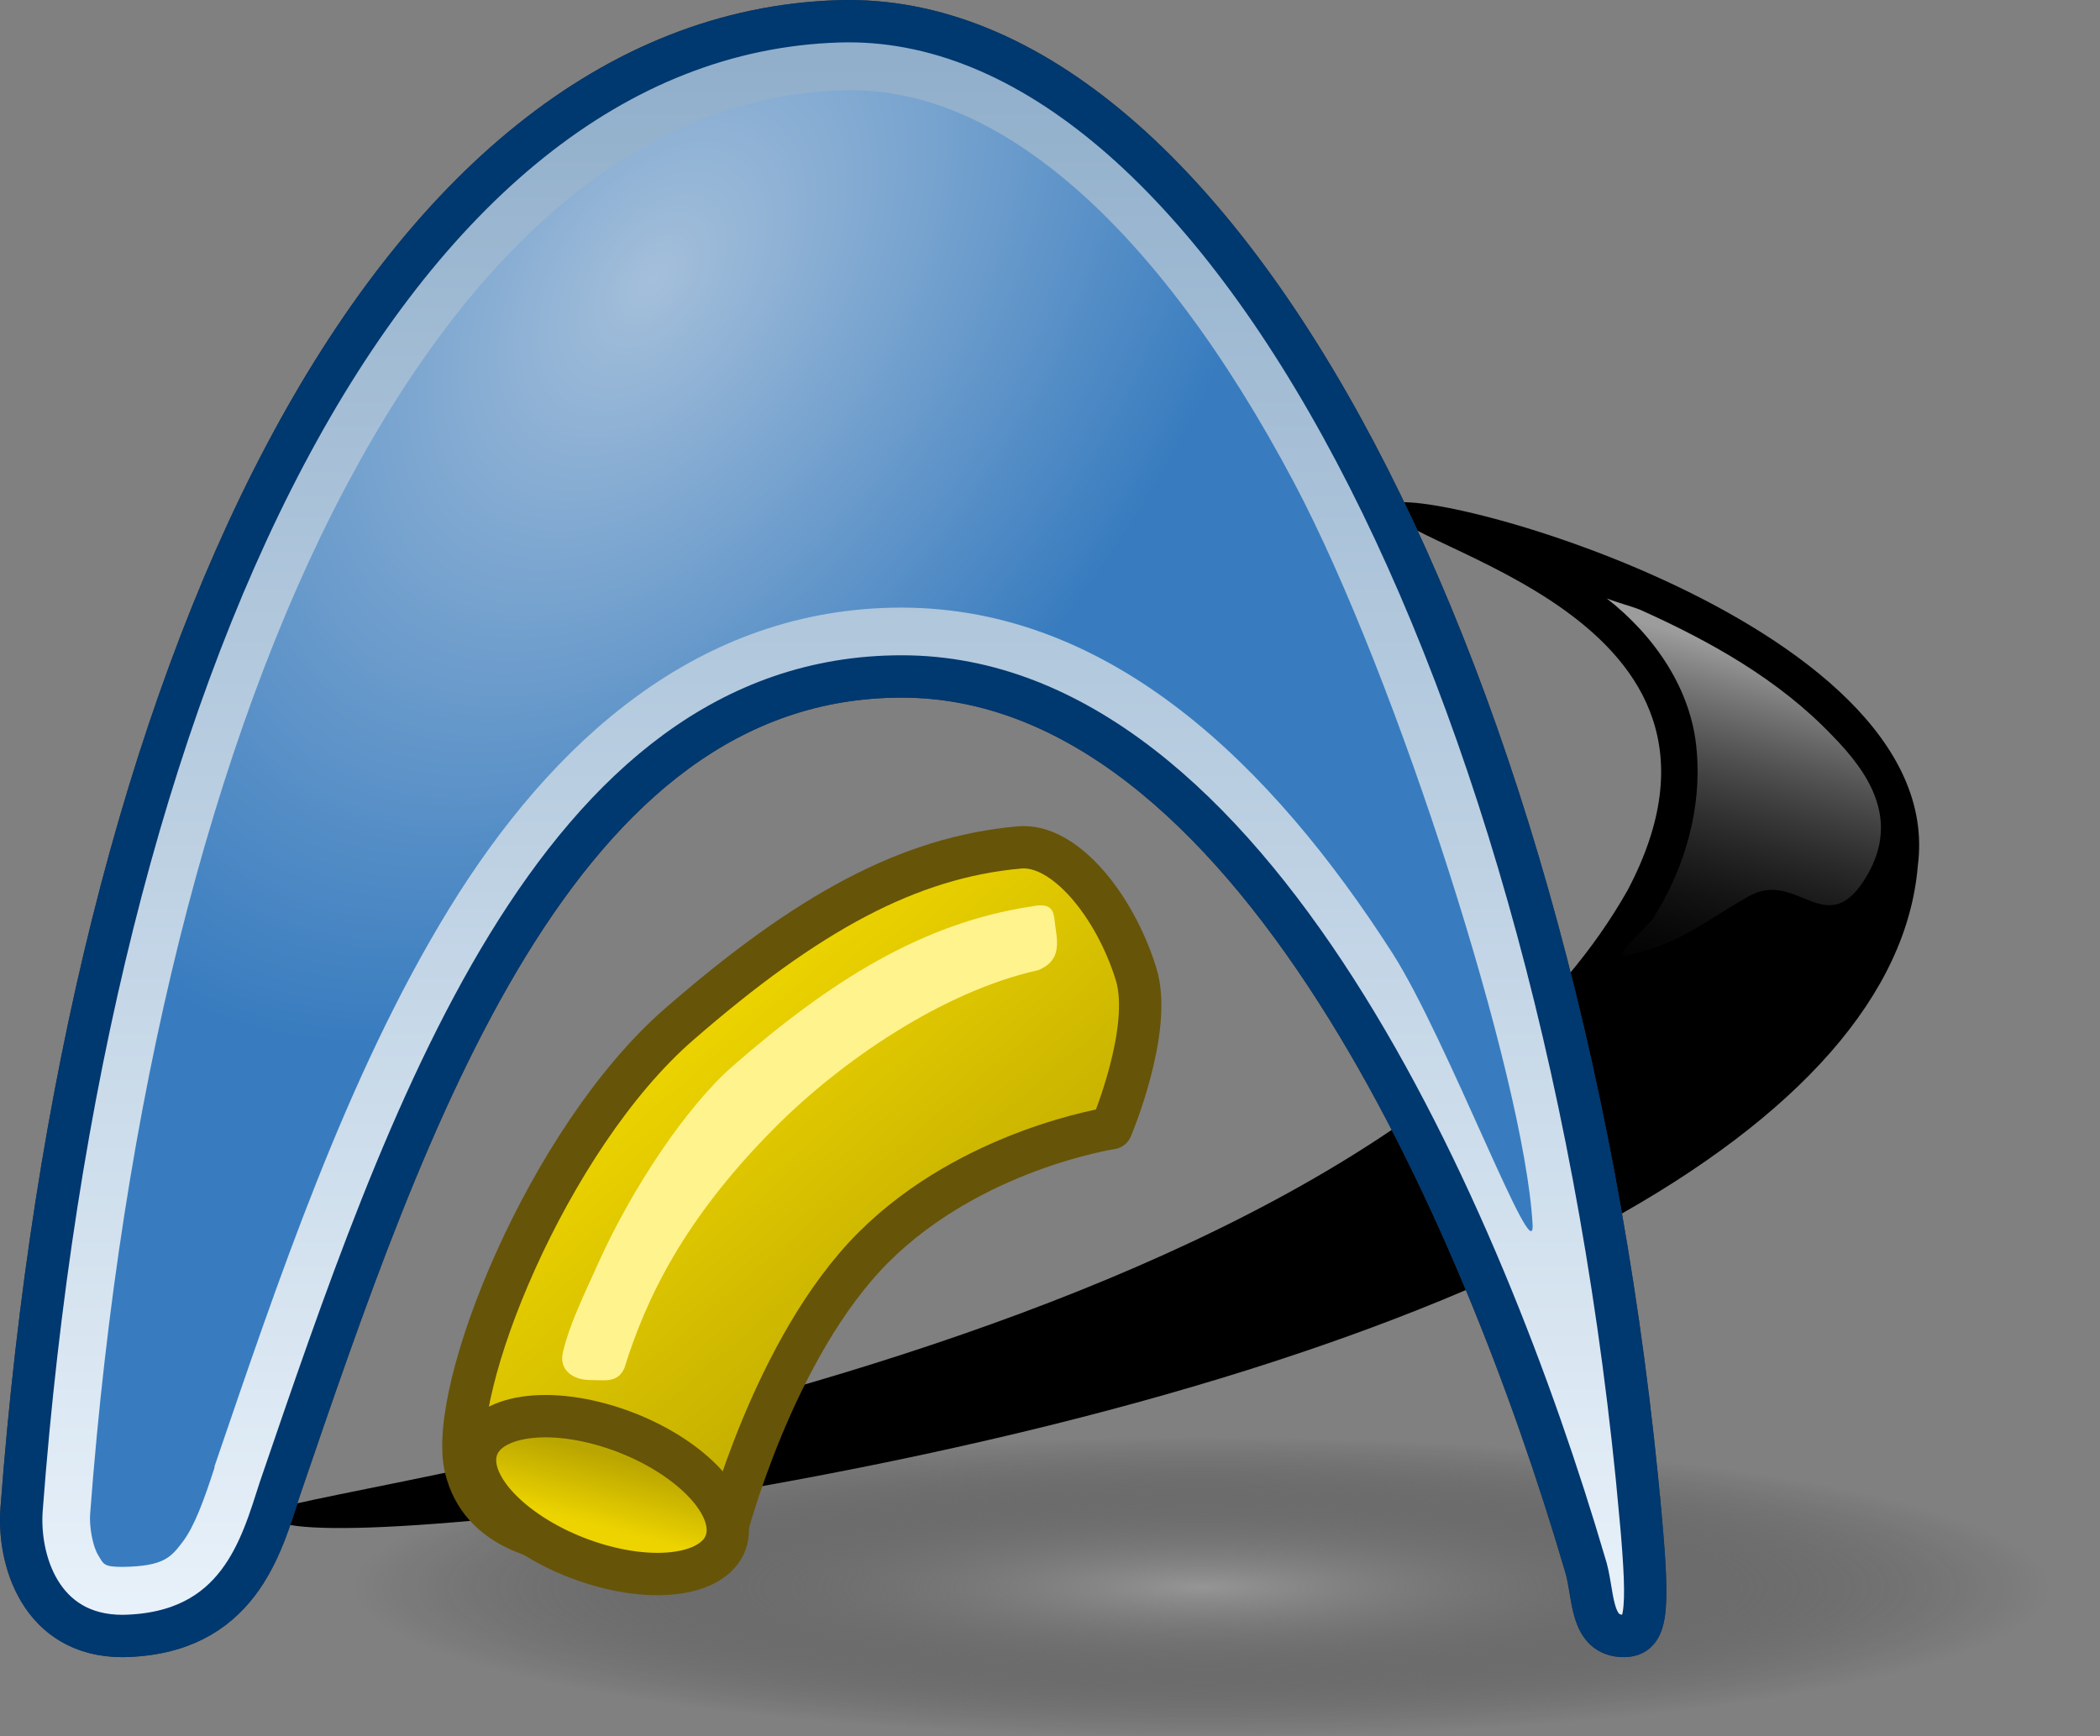 <svg xmlns="http://www.w3.org/2000/svg" xmlns:svg="http://www.w3.org/2000/svg" xmlns:xlink="http://www.w3.org/1999/xlink" id="svg1374" width="300" height="248.042" version="1.1"><rect width="100%" height="100%" fill="#808080" stroke="none"/><defs id="defs1376"><linearGradient id="linearGradient21348"><stop id="stop21350" offset="0" stop-color="#edd400" stop-opacity="1"/><stop id="stop21352" offset="1" stop-color="#baa600" stop-opacity="1"/></linearGradient><linearGradient id="linearGradient21338"><stop id="stop21340" offset="0" stop-color="#baa400" stop-opacity="1"/><stop id="stop21346" offset=".5" stop-color="#baa600" stop-opacity="1"/><stop id="stop21342" offset=".5" stop-color="#604e00" stop-opacity="1"/><stop id="stop21344" offset="1" stop-color="#604e00" stop-opacity="1"/></linearGradient><linearGradient id="linearGradient21320"><stop id="stop21322" offset="0" stop-color="#edd400" stop-opacity="1"/><stop id="stop21326" offset=".584" stop-color="#604e00" stop-opacity="1"/><stop id="stop21324" offset="1" stop-color="#604e00" stop-opacity="1"/></linearGradient><linearGradient id="linearGradient16135"><stop id="stop16137" offset="0" stop-color="#edd400" stop-opacity="1"/><stop id="stop16139" offset="1" stop-color="#c4a000" stop-opacity="1"/></linearGradient><linearGradient id="linearGradient8716"><stop id="stop8718" offset="0" stop-color="#a4bfda" stop-opacity="1"/><stop id="stop8720" offset="1" stop-color="#387cbf" stop-opacity="1"/></linearGradient><linearGradient id="linearGradient639"><stop id="stop640" offset="0" stop-color="#000" stop-opacity="1"/><stop id="stop641" offset="1" stop-color="#8e8e8e" stop-opacity="1"/></linearGradient><linearGradient id="linearGradient2882"><stop id="stop2884" offset="0" stop-color="#f2f9ff" stop-opacity="1"/><stop id="stop2886" offset="1" stop-color="#91afcb" stop-opacity="1"/></linearGradient><linearGradient id="linearGradient5721"><stop id="stop5723" offset="0" stop-color="#9c9c9c" stop-opacity="1"/><stop id="stop5725" offset="1" stop-color="#000" stop-opacity="0"/></linearGradient><radialGradient id="radialGradient5727" cx="18.385" cy="40.575" r="21.213" fx="18.385" fy="40.575" gradientTransform="matrix(0.944,0,0,0.167,1.033,33.813)" gradientUnits="userSpaceOnUse" xlink:href="#linearGradient5721"/><linearGradient id="linearGradient7976" x1="21" x2="21" y1="46.714" y2="5.953" gradientTransform="matrix(6.05,0,0,6.05,-259.767,-20.23)" gradientUnits="userSpaceOnUse" xlink:href="#linearGradient2882"/><radialGradient id="radialGradient8714" cx="16.38" cy="17.797" r="17.033" fx="16.38" fy="17.797" gradientTransform="matrix(-4.29,5.839,-3.61,-2.652,-23.939,-1.937)" gradientUnits="userSpaceOnUse" xlink:href="#linearGradient8716"/><linearGradient id="linearGradient11647" x1="43.25" x2="40.875" y1="20" y2="28.625" gradientTransform="matrix(6.05,0,0,6.05,-259.767,-20.23)" gradientUnits="userSpaceOnUse" xlink:href="#linearGradient5721"/><linearGradient id="linearGradient19853" x1="7.94" x2="9.249" y1="-5.11" y2="4.773" gradientTransform="matrix(0.791,-0.487,0.328,1.176,16.974,35.23)" gradientUnits="userSpaceOnUse" xlink:href="#linearGradient21348"/><linearGradient id="linearGradient22817" x1="11.442" x2="13.599" y1="-.98" y2="-1.084" gradientTransform="matrix(0.057,-0.797,1.172,0.35,16.044,50.168)" gradientUnits="userSpaceOnUse" xlink:href="#linearGradient21348"/></defs><g id="layer1" transform="translate(251.66,-6.572)"><path id="path4993" fill="url(#radialGradient5727)" fill-opacity="1" fill-rule="evenodd" stroke="none" d="m 39.598,40.575 a 21.213,3.536 0 1 1 -42.426,0 21.213,3.536 0 1 1 42.426,0 z" opacity=".758" transform="matrix(6.05,0,0,6.05,-191.211,-12.239)"/><path id="path632" fill="#000" fill-opacity="1" fill-rule="evenodd" stroke="none" d="m -53.325,79.123 c -0.805,-5.217 80.324,15.61 75.635,51.175 -3.015,36.358 -60.867,70.031 -165.423,88.672 -48.666,6.76 -70.245,7.324 -70.272,3.784 -0.456,-3.114 155.833,-20.851 194.254,-89.015 C 1.725,94.204 -52.415,85.023 -53.325,79.123 z" font-size="12"/><g id="g24322" transform="matrix(6.05,0,0,6.05,-259.767,-21.3)"><path id="path13844" fill="url(#linearGradient19853)" fill-opacity="1" fill-rule="evenodd" stroke="#665409" stroke-dashoffset="0" stroke-linecap="round" stroke-linejoin="round" stroke-miterlimit="4" stroke-opacity="1" stroke-width="1" d="m 12.334,39.271 c -0.437,-1.829 1.932,-7.768 5.038,-10.471 3.029,-2.636 5.428,-3.948 8.043,-4.18 1.058,-0.094 2.25,1.367 2.752,2.995 0.402,1.306 -0.585,3.636 -0.585,3.636 0,0 -3.298,0.495 -5.62,2.818 -2.36,2.36 -3.478,6.707 -3.478,6.707 0,0 -5.452,1.42 -6.15,-1.505 z"/><path id="path16157" fill="#fff38d" fill-opacity="1" fill-rule="evenodd" stroke="none" d="m 1.531,11.125 c -1.236,-5.28e-4 -3.151,0.513 -4.688,1.219 -0.768,0.353 -1.259,0.558 -1.73,0.891 -0.318,0.225 -0.204,0.573 0.031,0.781 0.237,0.21 0.387,0.423 0.691,0.285 C -2.94,13.547 -1.297,12.809 1.375,12.625 3.232,12.497 5.71,12.774 7.464,13.727 7.871,13.865 8.072,13.669 8.287,13.322 8.433,13.087 8.653,12.915 8.22,12.669 6.315,11.454 4.128,11.126 1.531,11.125 z" transform="matrix(0.878,-0.765,0.765,0.878,8.799,21.177)"/><path id="path22815" fill="url(#linearGradient22817)" fill-opacity="1" fill-rule="evenodd" stroke="#665409" stroke-dasharray="none" stroke-dashoffset="0" stroke-linecap="round" stroke-linejoin="round" stroke-miterlimit="4" stroke-opacity="1" stroke-width="1" d="m 15.658,38.279 c 1.646,0.492 2.93,1.624 2.866,2.528 -0.064,0.904 -1.452,1.238 -3.099,0.746 -1.646,-0.492 -2.93,-1.624 -2.866,-2.528 0.064,-0.904 1.452,-1.238 3.099,-0.746 z"/></g><path id="path630" fill="#dadada" fill-opacity="1" fill-rule="evenodd" stroke="#383838" stroke-opacity="1" stroke-width="6.05" d="m -17.282,223.291 c 1.286,14.283 0.829,17.238 -2.759,17.017 -4.654,-0.301 -3.868,-6.32 -5.235,-10.366 -14.589,-49.58 -47.758,-126.718 -97.568,-126.718 -49.527,0 -70.877,63.59 -88.838,116.078 -2.657,8.203 -5.899,20.729 -22.42,21.02 -11.829,0.031 -15.041,-11.014 -14.469,-18.163 C -239.506,101.902 -196.083,11.607 -131.831,9.619 -77.218,7.928 -28.025,103.959 -17.282,223.291 z" font-size="12"/><path id="path5053" fill="url(#linearGradient7976)" fill-opacity="1" fill-rule="evenodd" stroke="#003870" stroke-opacity="1" stroke-width="6.05" d="m -17.282,223.291 c 1.286,14.283 0.829,17.238 -2.759,17.017 -4.654,-0.301 -3.868,-6.32 -5.235,-10.366 -14.589,-49.58 -47.758,-126.718 -97.568,-126.718 -49.527,0 -70.877,63.59 -88.838,116.078 -2.657,8.203 -5.899,20.729 -22.42,21.02 -11.829,0.031 -15.041,-11.014 -14.469,-18.163 C -239.506,101.902 -196.083,11.607 -131.831,9.619 -77.218,7.928 -28.025,103.959 -17.282,223.291 z" font-size="12"/><path id="path5786" fill="url(#radialGradient8714)" fill-opacity="1" fill-rule="evenodd" stroke="none" d="m -131.403,19.47 c -27.618,0.855 -51.778,20.625 -70.894,56.715 -19.115,36.089 -32.028,87.561 -36.487,146.702 -0.135,1.684 0.329,4.544 1.134,5.861 0.806,1.317 0.722,1.709 3.592,1.701 5.806,-0.102 6.814,-1.363 8.507,-3.592 1.694,-2.229 3.107,-6.171 4.537,-10.587 -6e-4,-0.063 -6e-4,-0.126 0,-0.189 8.973,-26.223 18.805,-55.697 33.462,-79.59 14.657,-23.892 35.703,-43.103 64.655,-43.103 29.954,0 52.979,22.593 70.137,49.342 7.78,12.128 20.443,45.938 20.039,38.755 C -33.891,160.62 -52.017,103.466 -66.748,75.618 -76.568,57.053 -87.545,42.402 -98.697,32.893 -109.85,23.383 -120.658,19.138 -131.403,19.47 z" font-size="12"/><path id="path9450" fill="url(#linearGradient11647)" fill-opacity="1" fill-rule="evenodd" stroke="none" d="m -22.132,92.065 c 6.792,5.316 12.181,13.016 12.858,21.804 0.72,8.151 -1.637,16.481 -5.898,23.383 -1.028,1.967 -5.376,4.963 -4.604,5.954 8.086,-1.669 11.168,-4.733 17.949,-8.577 6.983,-3.958 11.195,6.894 16.937,-3.053 4.681,-8.107 0.026,-14.769 -5.025,-19.914 -7.638,-8.007 -17.498,-13.509 -27.506,-17.998 -1.551,-0.591 -3.174,-0.972 -4.712,-1.599 z" font-size="12"/></g></svg>